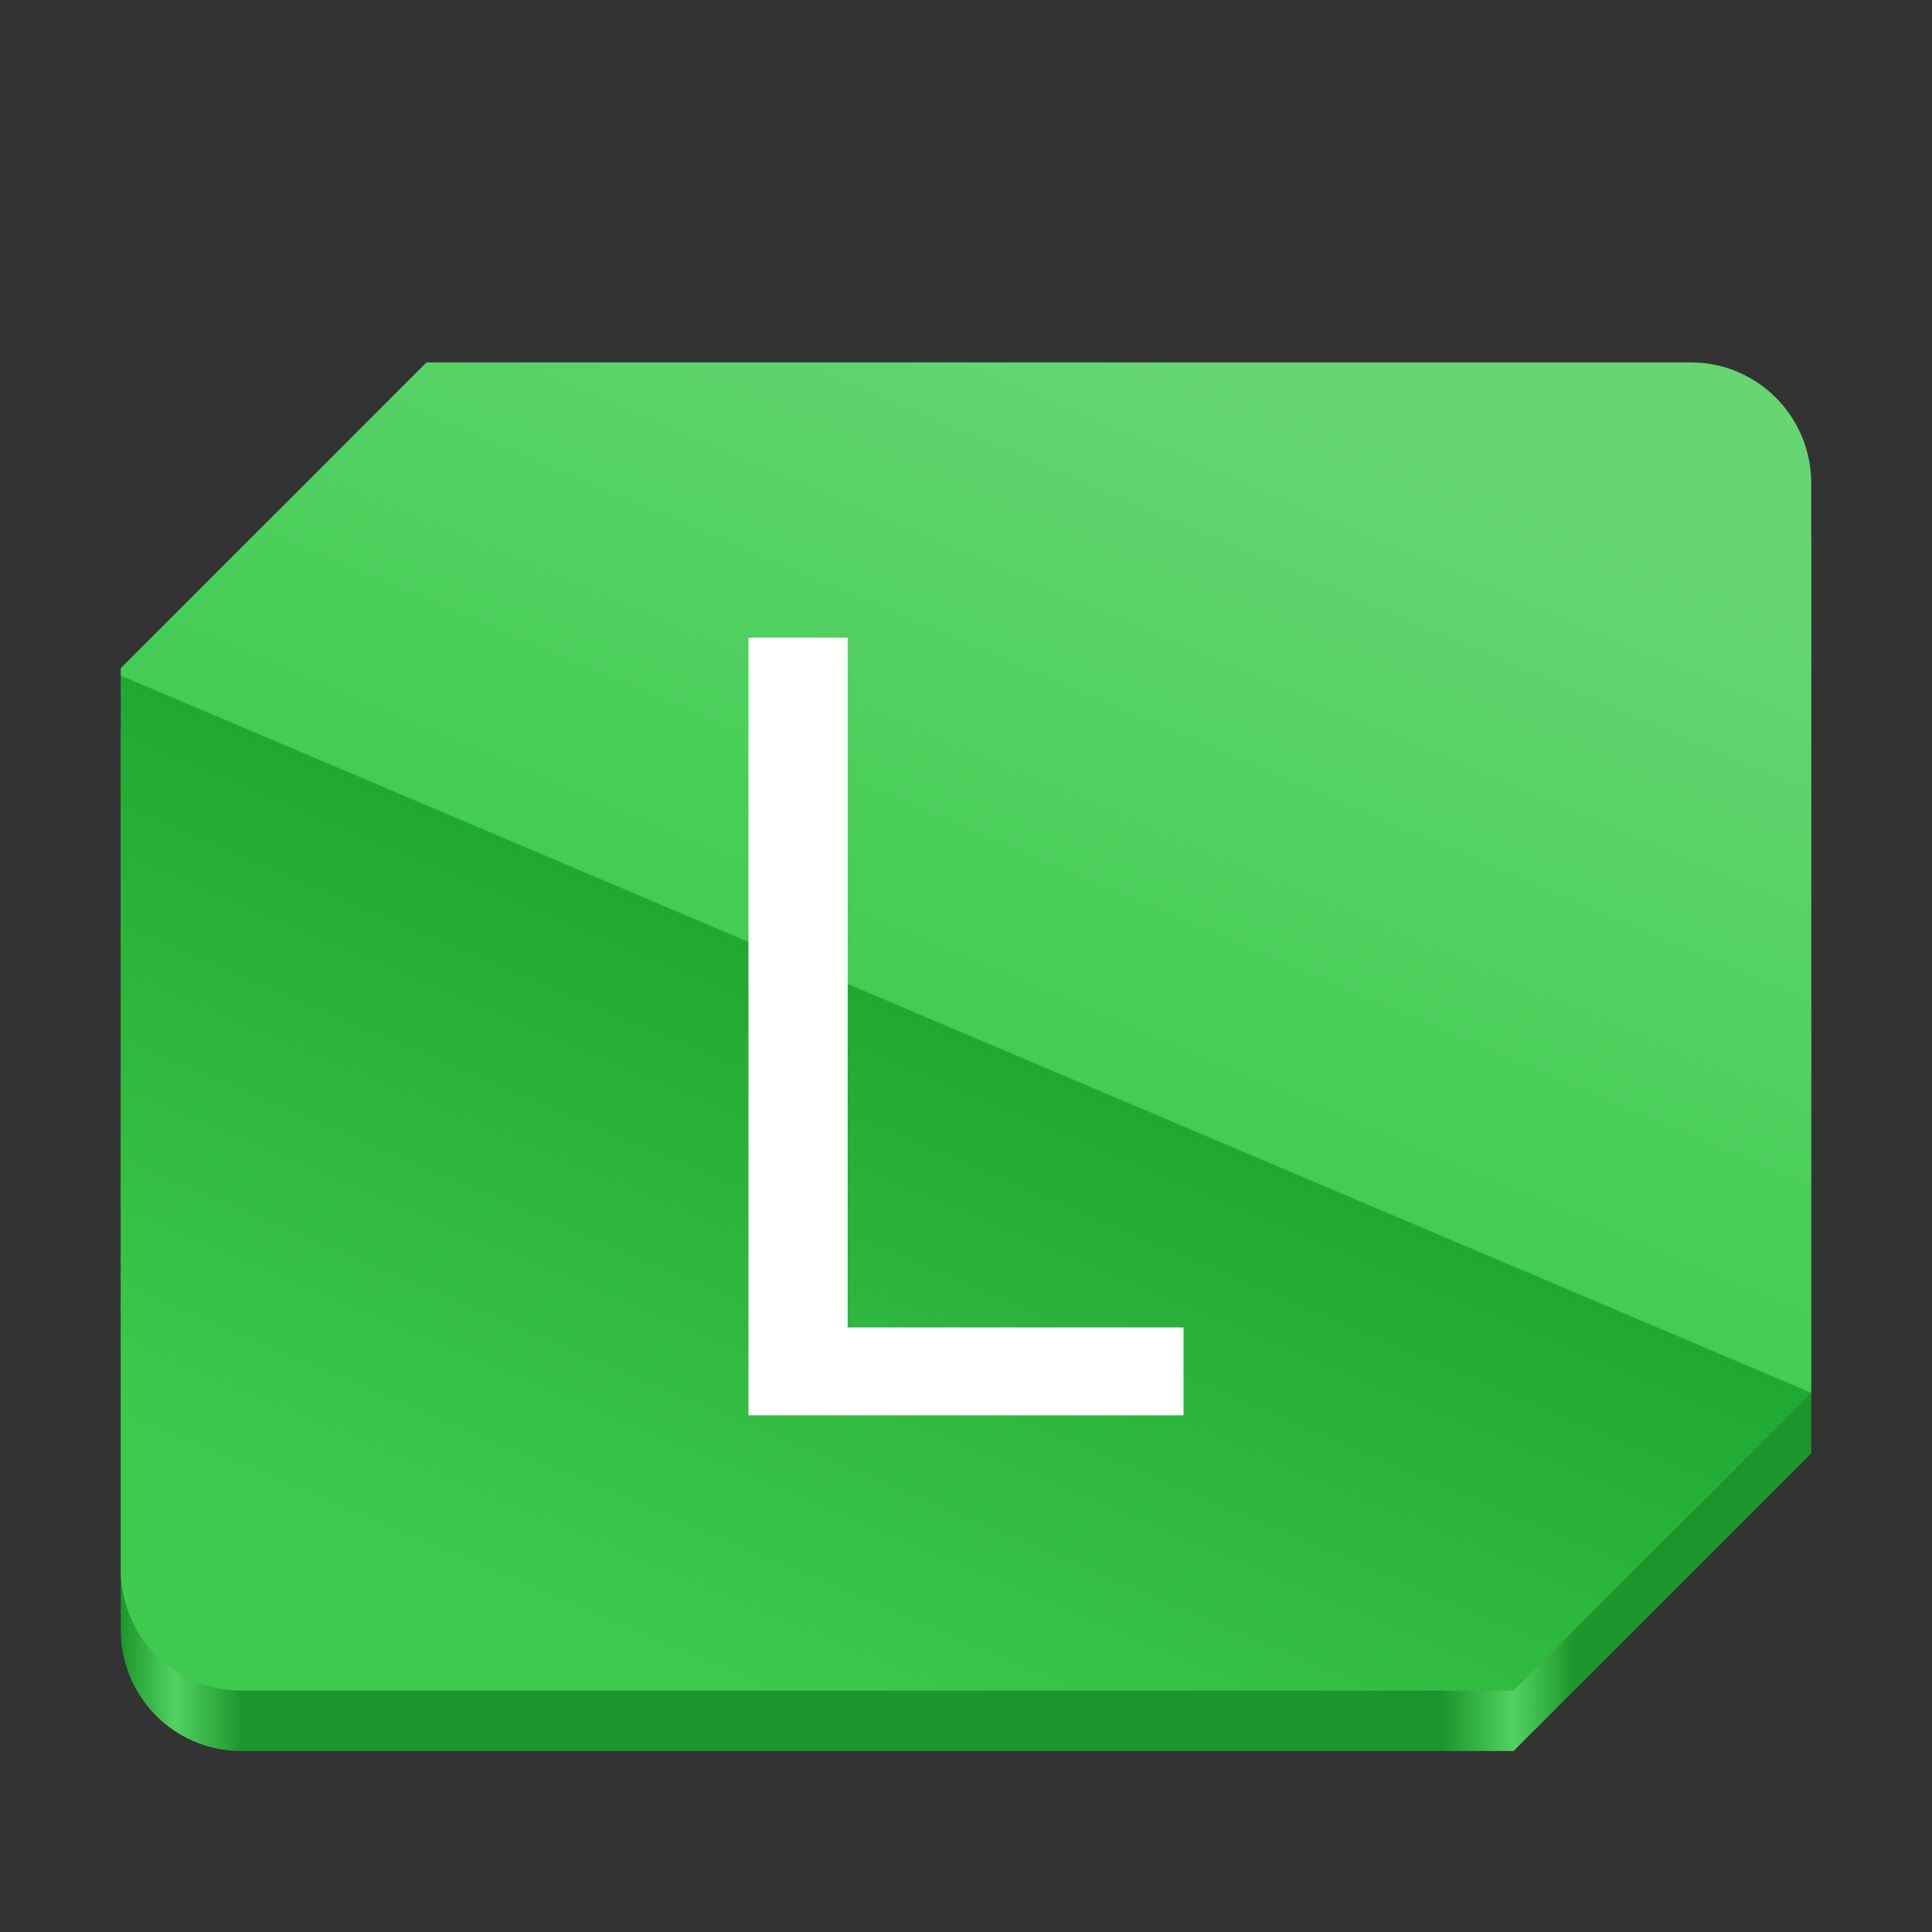 <?xml version="1.0" encoding="UTF-8" standalone="no"?>
<svg
   viewBox="0 0 128 128"
   style="display:inline;enable-background:new"
   version="1.0"
   id="svg11300"
   height="128"
   width="128"
   xml:space="preserve"
   xmlns:xlink="http://www.w3.org/1999/xlink"
   xmlns="http://www.w3.org/2000/svg"
   xmlns:svg="http://www.w3.org/2000/svg"
   xmlns:rdf="http://www.w3.org/1999/02/22-rdf-syntax-ns#"
   xmlns:cc="http://creativecommons.org/ns#"
   xmlns:dc="http://purl.org/dc/elements/1.1/"><rect x="0" y="0" width="128" height="128" fill="#333333" stroke="none"/><title
     id="title4162">Adwaita Icon Template</title><defs
     id="defs3"><linearGradient
       xlink:href="#linearGradient11"
       id="linearGradient8"
       x1="190.332"
       y1="24.01"
       x2="153"
       y2="112.01"
       gradientUnits="userSpaceOnUse"
       gradientTransform="translate(-108,-3.96e-4)" /><linearGradient
       id="linearGradient11"><stop
         style="stop-color:#66d673;stop-opacity:1;"
         offset="0"
         id="stop8" /><stop
         style="stop-color:#42cd53;stop-opacity:1;"
         offset="0.503"
         id="stop9-2" /><stop
         style="stop-color:#20a932;stop-opacity:1;"
         offset="0.504"
         id="stop10" /><stop
         style="stop-color:#3eca4f;stop-opacity:1;"
         offset="1"
         id="stop11" /></linearGradient><linearGradient
       xlink:href="#linearGradient18"
       id="linearGradient13"
       x1="8"
       y1="72.01"
       x2="120"
       y2="72.01"
       gradientUnits="userSpaceOnUse"
       gradientTransform="translate(0,-3.96e-4)" /><linearGradient
       id="linearGradient18"><stop
         style="stop-color:#1c962c;stop-opacity:1;"
         offset="0"
         id="stop13" /><stop
         style="stop-color:#52d262;stop-opacity:1;"
         offset="0.032"
         id="stop14-0" /><stop
         style="stop-color:#1c962c;stop-opacity:1;"
         offset="0.072"
         id="stop15" /><stop
         style="stop-color:#1c962c;stop-opacity:1;"
         offset="0.782"
         id="stop16" /><stop
         style="stop-color:#52d262;stop-opacity:1;"
         offset="0.824"
         id="stop17" /><stop
         style="stop-color:#1c962c;stop-opacity:1;"
         offset="0.86"
         id="stop18" /></linearGradient></defs><path
     id="path11"
     d="M 28.258,28.009 8,48.269 v 59.713 c 0,4.445 3.563,8.027 7.988,8.027 h 84.289 L 120,96.287 V 36.037 c 0,-4.445 -3.563,-8.027 -7.988,-8.027 z"
     style="display:inline;fill:url(#linearGradient13);fill-opacity:1;enable-background:new" /><path
     id="path1482"
     d="M 28.258,24.009 8,44.269 v 59.713 c 0,4.445 3.563,8.027 7.988,8.027 h 84.289 L 120,92.287 V 32.037 c 0,-4.445 -3.563,-8.027 -7.988,-8.027 z"
     style="display:inline;fill:url(#linearGradient8);enable-background:new" /><path
     d="M 49.589,93.769 V 42.249 H 56.16 v 45.696 h 22.251 v 5.824 z"
     id="text1"
     style="font-weight:500;font-size:74.667px;line-height:1;font-family:Cairo;-inkscape-font-specification:'Cairo Medium';letter-spacing:0px;opacity:1;fill:#ffffff"
     aria-label="L" /></svg>
